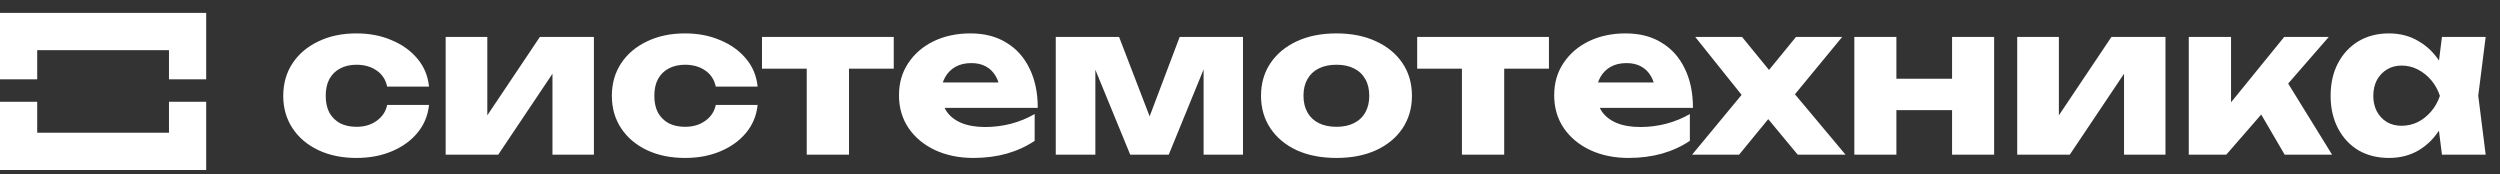 <svg width="388" height="27" viewBox="0 0 388 27" fill="none" xmlns="http://www.w3.org/2000/svg">
<rect x="0" y="0" width="388" height="27" fill="#333333" stroke="none"/>
<path d="M66.584 16.288C66.413 17.931 65.816 19.371 64.792 20.608C63.768 21.845 62.435 22.805 60.792 23.488C59.171 24.171 57.347 24.512 55.32 24.512C53.08 24.512 51.107 24.107 49.4 23.296C47.693 22.485 46.36 21.355 45.4 19.904C44.44 18.453 43.96 16.779 43.96 14.88C43.96 12.96 44.44 11.275 45.4 9.824C46.36 8.373 47.693 7.243 49.4 6.432C51.107 5.6 53.08 5.184 55.32 5.184C57.347 5.184 59.171 5.536 60.792 6.24C62.435 6.923 63.768 7.883 64.792 9.12C65.816 10.336 66.413 11.776 66.584 13.44H60.088C59.853 12.352 59.309 11.52 58.456 10.944C57.603 10.347 56.557 10.048 55.32 10.048C54.36 10.048 53.517 10.24 52.792 10.624C52.088 10.987 51.533 11.531 51.128 12.256C50.744 12.96 50.552 13.835 50.552 14.88C50.552 15.904 50.744 16.779 51.128 17.504C51.533 18.208 52.088 18.752 52.792 19.136C53.517 19.499 54.36 19.68 55.32 19.68C56.557 19.68 57.603 19.371 58.456 18.752C59.331 18.133 59.875 17.312 60.088 16.288H66.584ZM69.167 24V5.728H75.631V20.448L74.223 20L83.791 5.728H92.175V24H85.743V8.864L87.151 9.344L77.327 24H69.167ZM117.584 16.288C117.413 17.931 116.816 19.371 115.792 20.608C114.768 21.845 113.435 22.805 111.792 23.488C110.171 24.171 108.347 24.512 106.32 24.512C104.08 24.512 102.107 24.107 100.4 23.296C98.693 22.485 97.36 21.355 96.4 19.904C95.44 18.453 94.96 16.779 94.96 14.88C94.96 12.96 95.44 11.275 96.4 9.824C97.36 8.373 98.693 7.243 100.4 6.432C102.107 5.6 104.08 5.184 106.32 5.184C108.347 5.184 110.171 5.536 111.792 6.24C113.435 6.923 114.768 7.883 115.792 9.12C116.816 10.336 117.413 11.776 117.584 13.44H111.088C110.853 12.352 110.309 11.52 109.456 10.944C108.603 10.347 107.557 10.048 106.32 10.048C105.36 10.048 104.517 10.24 103.792 10.624C103.088 10.987 102.533 11.531 102.128 12.256C101.744 12.96 101.552 13.835 101.552 14.88C101.552 15.904 101.744 16.779 102.128 17.504C102.533 18.208 103.088 18.752 103.792 19.136C104.517 19.499 105.36 19.68 106.32 19.68C107.557 19.68 108.603 19.371 109.456 18.752C110.331 18.133 110.875 17.312 111.088 16.288H117.584ZM125.205 7.968H131.765V24H125.205V7.968ZM118.261 5.728H138.709V10.656H118.261V5.728ZM151.075 24.512C148.856 24.512 146.872 24.107 145.123 23.296C143.395 22.485 142.029 21.355 141.027 19.904C140.024 18.432 139.523 16.725 139.523 14.784C139.523 12.885 140.003 11.221 140.963 9.792C141.923 8.341 143.235 7.211 144.899 6.4C146.584 5.589 148.483 5.184 150.595 5.184C152.792 5.184 154.659 5.664 156.194 6.624C157.752 7.563 158.947 8.896 159.779 10.624C160.632 12.352 161.059 14.389 161.059 16.736H144.803V12.8H157.378L155.235 14.176C155.149 13.237 154.915 12.448 154.531 11.808C154.147 11.147 153.635 10.645 152.995 10.304C152.376 9.963 151.629 9.792 150.755 9.792C149.795 9.792 148.973 9.984 148.291 10.368C147.608 10.752 147.075 11.285 146.691 11.968C146.307 12.629 146.115 13.408 146.115 14.304C146.115 15.456 146.371 16.437 146.883 17.248C147.416 18.037 148.184 18.645 149.187 19.072C150.211 19.499 151.459 19.712 152.931 19.712C154.275 19.712 155.608 19.541 156.931 19.2C158.275 18.837 159.491 18.336 160.579 17.696V21.856C159.32 22.709 157.88 23.371 156.259 23.84C154.659 24.288 152.931 24.512 151.075 24.512ZM163.855 24V5.728H173.679L179.343 20.448H177.519L183.087 5.728H192.911V24H186.799V8.192H187.855L181.391 24H175.407L168.943 8.256L169.999 8.192V24H163.855ZM207.422 24.512C205.075 24.512 203.027 24.117 201.278 23.328C199.529 22.517 198.163 21.387 197.182 19.936C196.201 18.464 195.71 16.779 195.71 14.88C195.71 12.939 196.201 11.243 197.182 9.792C198.163 8.341 199.529 7.211 201.278 6.4C203.027 5.589 205.075 5.184 207.422 5.184C209.747 5.184 211.785 5.589 213.534 6.4C215.305 7.211 216.681 8.341 217.662 9.792C218.643 11.243 219.134 12.939 219.134 14.88C219.134 16.779 218.643 18.464 217.662 19.936C216.681 21.387 215.305 22.517 213.534 23.328C211.785 24.117 209.747 24.512 207.422 24.512ZM207.422 19.68C208.489 19.68 209.395 19.488 210.142 19.104C210.91 18.72 211.497 18.165 211.902 17.44C212.307 16.715 212.51 15.861 212.51 14.88C212.51 13.856 212.307 12.992 211.902 12.288C211.497 11.563 210.91 11.008 210.142 10.624C209.395 10.24 208.489 10.048 207.422 10.048C206.355 10.048 205.438 10.24 204.67 10.624C203.902 11.008 203.315 11.563 202.91 12.288C202.505 12.992 202.302 13.845 202.302 14.848C202.302 15.851 202.505 16.715 202.91 17.44C203.315 18.165 203.902 18.72 204.67 19.104C205.438 19.488 206.355 19.68 207.422 19.68ZM226.892 7.968H233.452V24H226.892V7.968ZM219.948 5.728H240.396V10.656H219.948V5.728ZM252.762 24.512C250.543 24.512 248.559 24.107 246.81 23.296C245.082 22.485 243.717 21.355 242.714 19.904C241.711 18.432 241.21 16.725 241.21 14.784C241.21 12.885 241.69 11.221 242.65 9.792C243.61 8.341 244.922 7.211 246.586 6.4C248.271 5.589 250.17 5.184 252.282 5.184C254.479 5.184 256.346 5.664 257.882 6.624C259.439 7.563 260.634 8.896 261.466 10.624C262.319 12.352 262.746 14.389 262.746 16.736H246.49V12.8H259.066L256.922 14.176C256.837 13.237 256.602 12.448 256.218 11.808C255.834 11.147 255.322 10.645 254.682 10.304C254.063 9.963 253.317 9.792 252.442 9.792C251.482 9.792 250.661 9.984 249.978 10.368C249.295 10.752 248.762 11.285 248.378 11.968C247.994 12.629 247.802 13.408 247.802 14.304C247.802 15.456 248.058 16.437 248.57 17.248C249.103 18.037 249.871 18.645 250.874 19.072C251.898 19.499 253.146 19.712 254.618 19.712C255.962 19.712 257.295 19.541 258.618 19.2C259.962 18.837 261.178 18.336 262.266 17.696V21.856C261.007 22.709 259.567 23.371 257.946 23.84C256.346 24.288 254.618 24.512 252.762 24.512ZM262.616 24L271.096 13.76L271.064 15.68L263.096 5.728H270.36L275.512 12.032H273.592L278.744 5.728H285.912L277.656 15.744L277.336 13.152L286.424 24H279L273.4 17.248H275.448L269.912 24H262.616ZM287.792 5.728H294.32V24H287.792V5.728ZM302.96 5.728H309.488V24H302.96V5.728ZM291.568 12.224H305.424V17.088H291.568V12.224ZM313.073 24V5.728H319.537V20.448L318.129 20L327.697 5.728H336.081V24H329.649V8.864L331.057 9.344L321.233 24H313.073ZM339.698 24V5.728H346.258V18.912L344.338 18.24L354.514 5.728H361.426L345.522 24H339.698ZM354.578 24L349.362 15.072L354.29 11.616L361.938 24H354.578ZM378.992 24L378.16 17.408L379.024 14.88L378.16 12.352L378.992 5.728H385.776L384.624 14.848L385.776 24H378.992ZM380.528 14.88C380.229 16.8 379.632 18.485 378.736 19.936C377.861 21.387 376.741 22.517 375.376 23.328C374.032 24.117 372.496 24.512 370.768 24.512C368.976 24.512 367.397 24.117 366.032 23.328C364.688 22.517 363.632 21.387 362.864 19.936C362.096 18.464 361.712 16.779 361.712 14.88C361.712 12.939 362.096 11.243 362.864 9.792C363.632 8.341 364.688 7.211 366.032 6.4C367.397 5.589 368.976 5.184 370.768 5.184C372.496 5.184 374.032 5.589 375.376 6.4C376.741 7.189 377.872 8.309 378.767 9.76C379.664 11.189 380.25 12.896 380.528 14.88ZM368.336 14.88C368.336 15.776 368.517 16.576 368.88 17.28C369.264 17.984 369.786 18.539 370.448 18.944C371.109 19.328 371.866 19.52 372.72 19.52C373.616 19.52 374.458 19.328 375.248 18.944C376.037 18.539 376.73 17.984 377.328 17.28C377.925 16.576 378.373 15.776 378.672 14.88C378.373 13.963 377.925 13.152 377.328 12.448C376.73 11.744 376.037 11.189 375.248 10.784C374.458 10.379 373.616 10.176 372.72 10.176C371.866 10.176 371.109 10.379 370.448 10.784C369.786 11.189 369.264 11.744 368.88 12.448C368.517 13.152 368.336 13.963 368.336 14.88Z" fill="white"/>
<path d="M5.775 12.31V7.786H26.225V12.31H32V2H0V12.31H5.775Z" fill="white"/>
<path d="M26.225 15.794V20.599H5.775V15.794H0V26.385H32V15.794H26.225Z" fill="white"/>
</svg>

